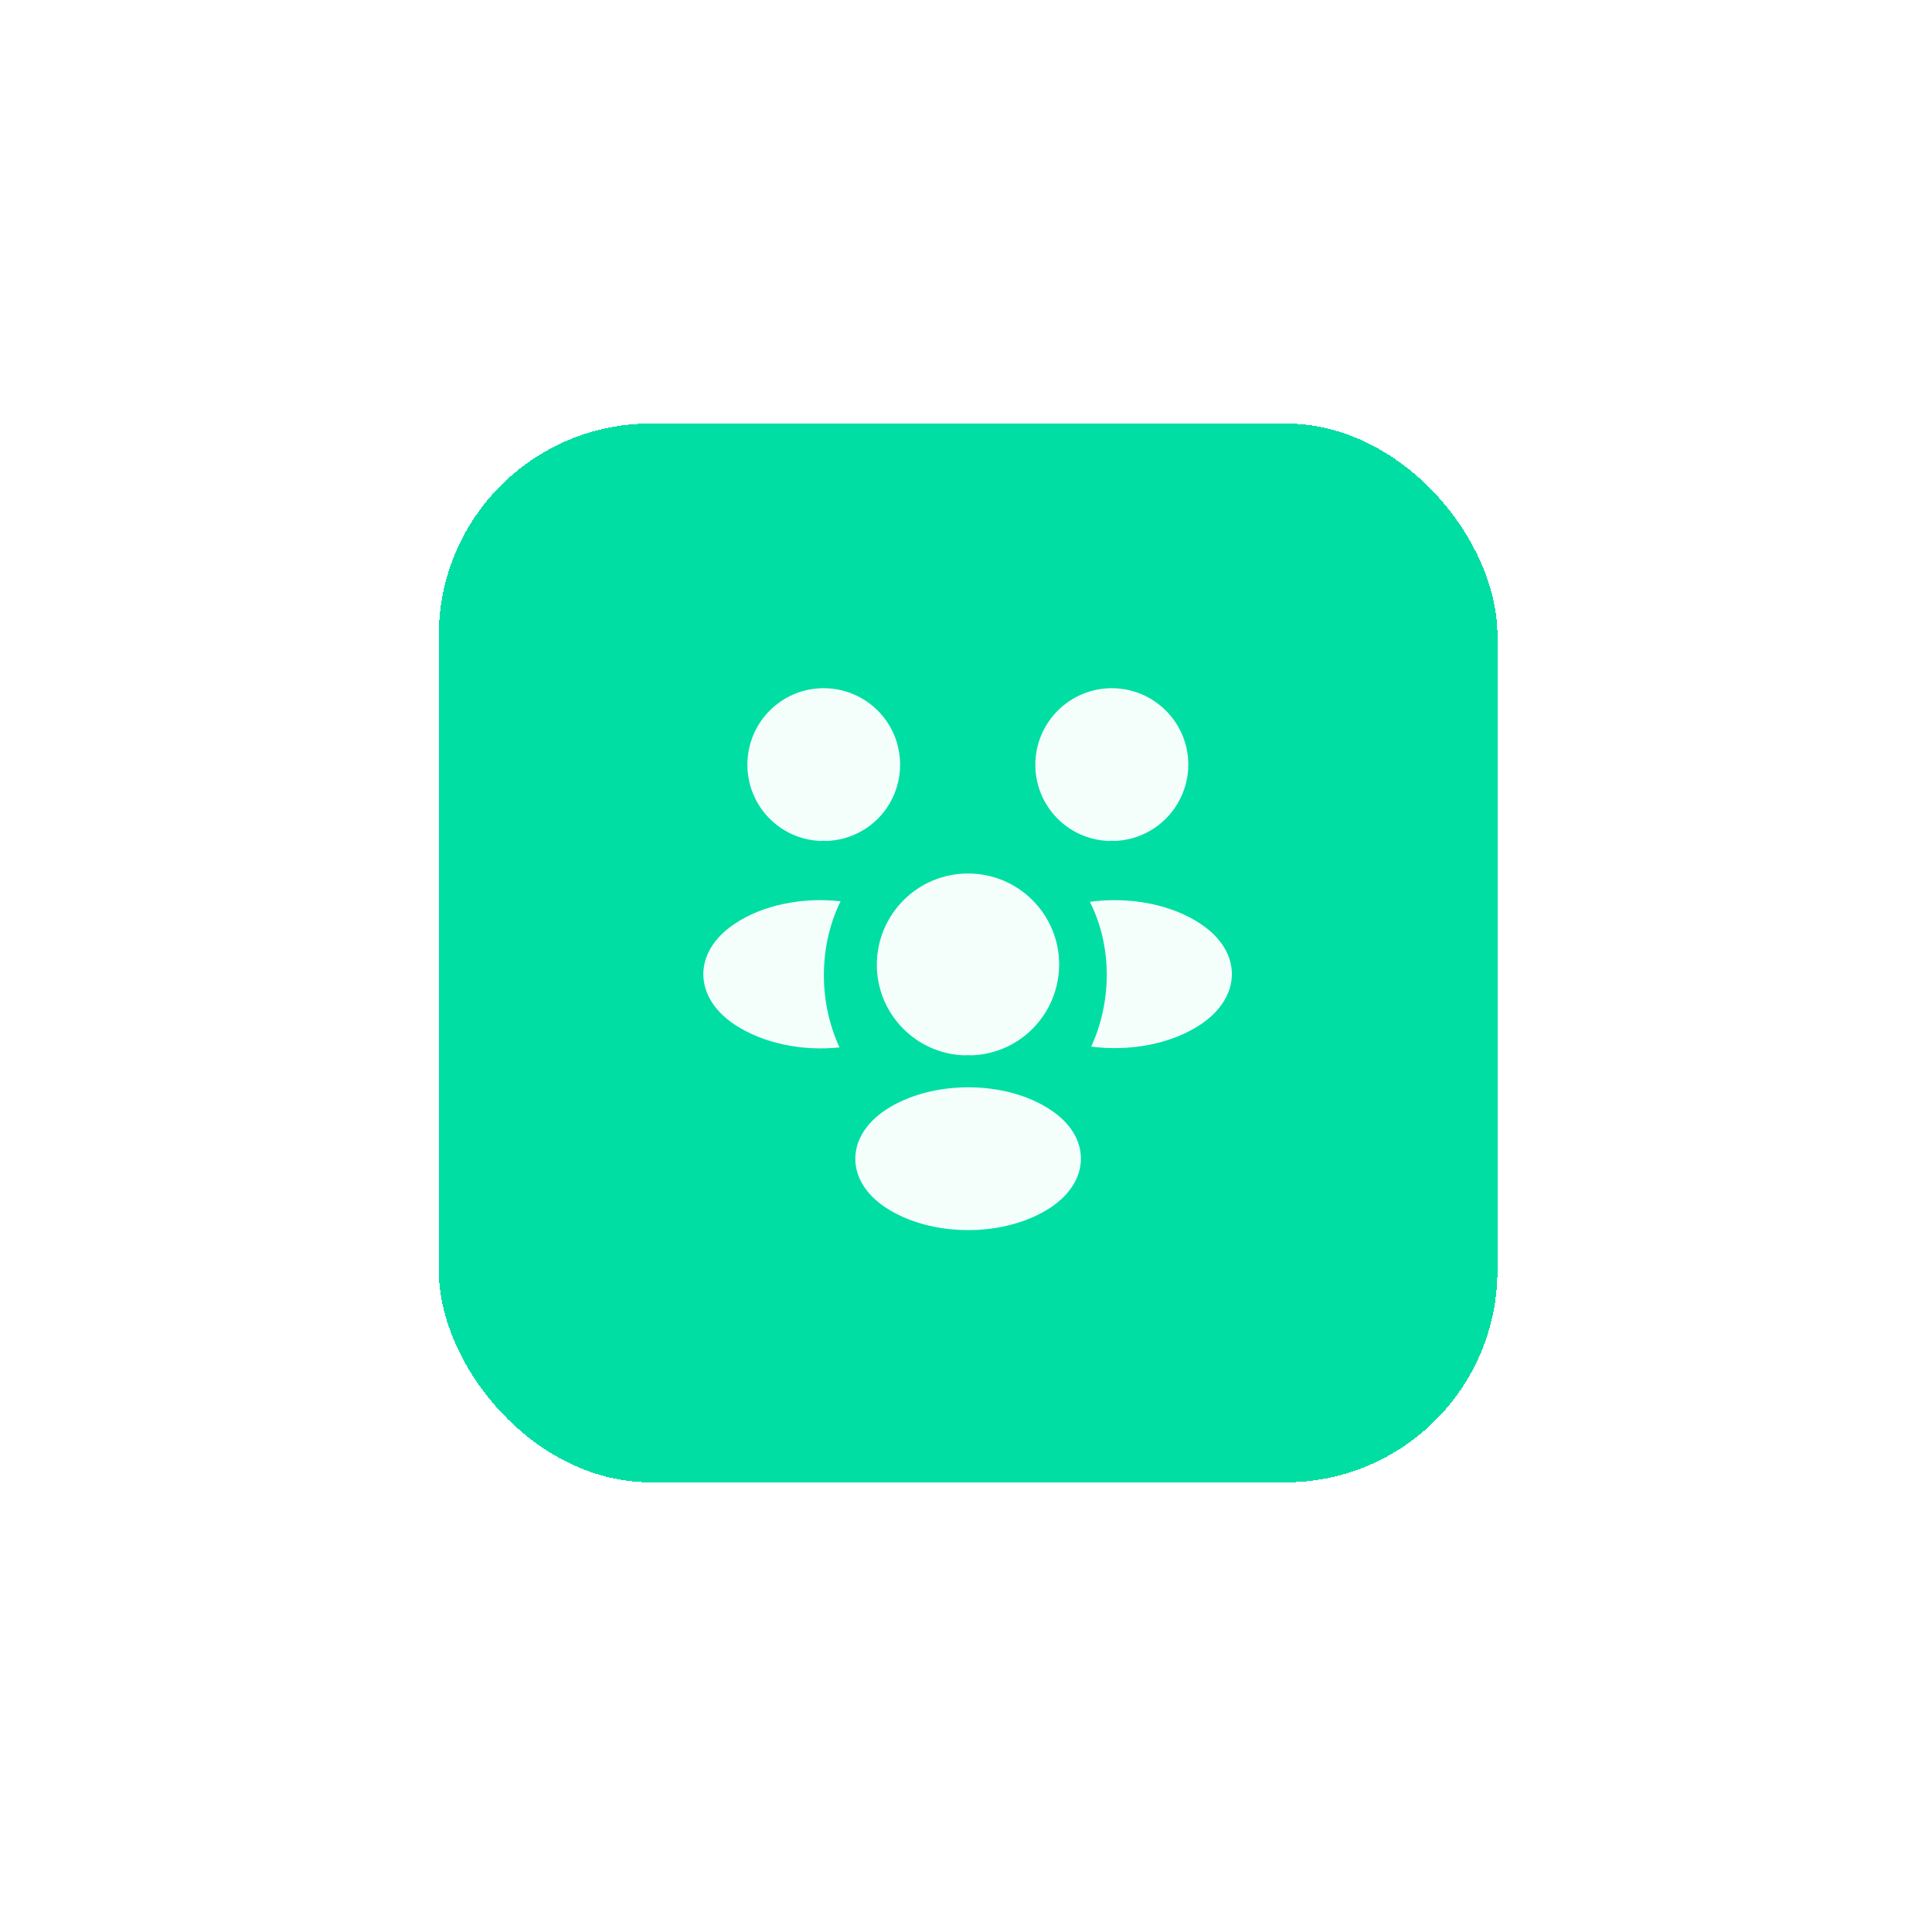 <svg width="73" height="72" viewBox="0 0 73 72" fill="none" xmlns="http://www.w3.org/2000/svg">
<g filter="url(#filter0_d_281_1850)">
<rect x="16.58" y="12" width="40" height="40" rx="8" fill="#00DEA3" shape-rendering="crispEdges"/>
<path d="M42.11 27.77C42.04 27.76 41.97 27.76 41.9 27.77C40.35 27.72 39.12 26.45 39.12 24.89C39.12 23.3 40.41 22 42.01 22C43.6 22 44.9 23.29 44.9 24.89C44.89 26.45 43.66 27.72 42.11 27.77Z" fill="#F4FFFC"/>
<path d="M45.37 34.7C44.25 35.45 42.68 35.73 41.23 35.54C41.61 34.72 41.81 33.81 41.82 32.85C41.82 31.85 41.6 30.9 41.18 30.07C42.66 29.87 44.23 30.15 45.36 30.9C46.94 31.94 46.94 33.65 45.37 34.7Z" fill="#F4FFFC"/>
<path d="M31.02 27.77C31.09 27.76 31.16 27.76 31.23 27.77C32.78 27.72 34.01 26.45 34.01 24.89C34.01 23.29 32.72 22 31.12 22C29.53 22 28.24 23.29 28.24 24.89C28.24 26.45 29.47 27.72 31.02 27.77Z" fill="#F4FFFC"/>
<path d="M31.13 32.85C31.13 33.82 31.34 34.74 31.72 35.57C30.31 35.72 28.84 35.42 27.76 34.71C26.18 33.66 26.18 31.95 27.76 30.9C28.83 30.18 30.34 29.89 31.76 30.05C31.35 30.89 31.13 31.84 31.13 32.85Z" fill="#F4FFFC"/>
<path d="M36.7 35.87C36.62 35.86 36.53 35.86 36.44 35.87C34.6 35.81 33.13 34.3 33.13 32.44C33.14 30.54 34.67 29 36.58 29C38.48 29 40.02 30.54 40.02 32.44C40.01 34.3 38.55 35.81 36.7 35.87Z" fill="#F4FFFC"/>
<path d="M33.45 37.94C31.94 38.95 31.94 40.61 33.45 41.61C35.17 42.76 37.99 42.76 39.71 41.61C41.22 40.6 41.22 38.94 39.71 37.94C38 36.79 35.18 36.79 33.45 37.94Z" fill="#F4FFFC"/>
</g>
<defs>
<filter id="filter0_d_281_1850" x="0.58" y="0" width="72" height="72" filterUnits="userSpaceOnUse" color-interpolation-filters="sRGB">
<feFlood flood-opacity="0" result="BackgroundImageFix"/>
<feColorMatrix in="SourceAlpha" type="matrix" values="0 0 0 0 0 0 0 0 0 0 0 0 0 0 0 0 0 0 127 0" result="hardAlpha"/>
<feOffset dy="4"/>
<feGaussianBlur stdDeviation="8"/>
<feComposite in2="hardAlpha" operator="out"/>
<feColorMatrix type="matrix" values="0 0 0 0 0.502 0 0 0 0 0.918 0 0 0 0 1 0 0 0 0.64 0"/>
<feBlend mode="normal" in2="BackgroundImageFix" result="effect1_dropShadow_281_1850"/>
<feBlend mode="normal" in="SourceGraphic" in2="effect1_dropShadow_281_1850" result="shape"/>
</filter>
</defs>
</svg>
